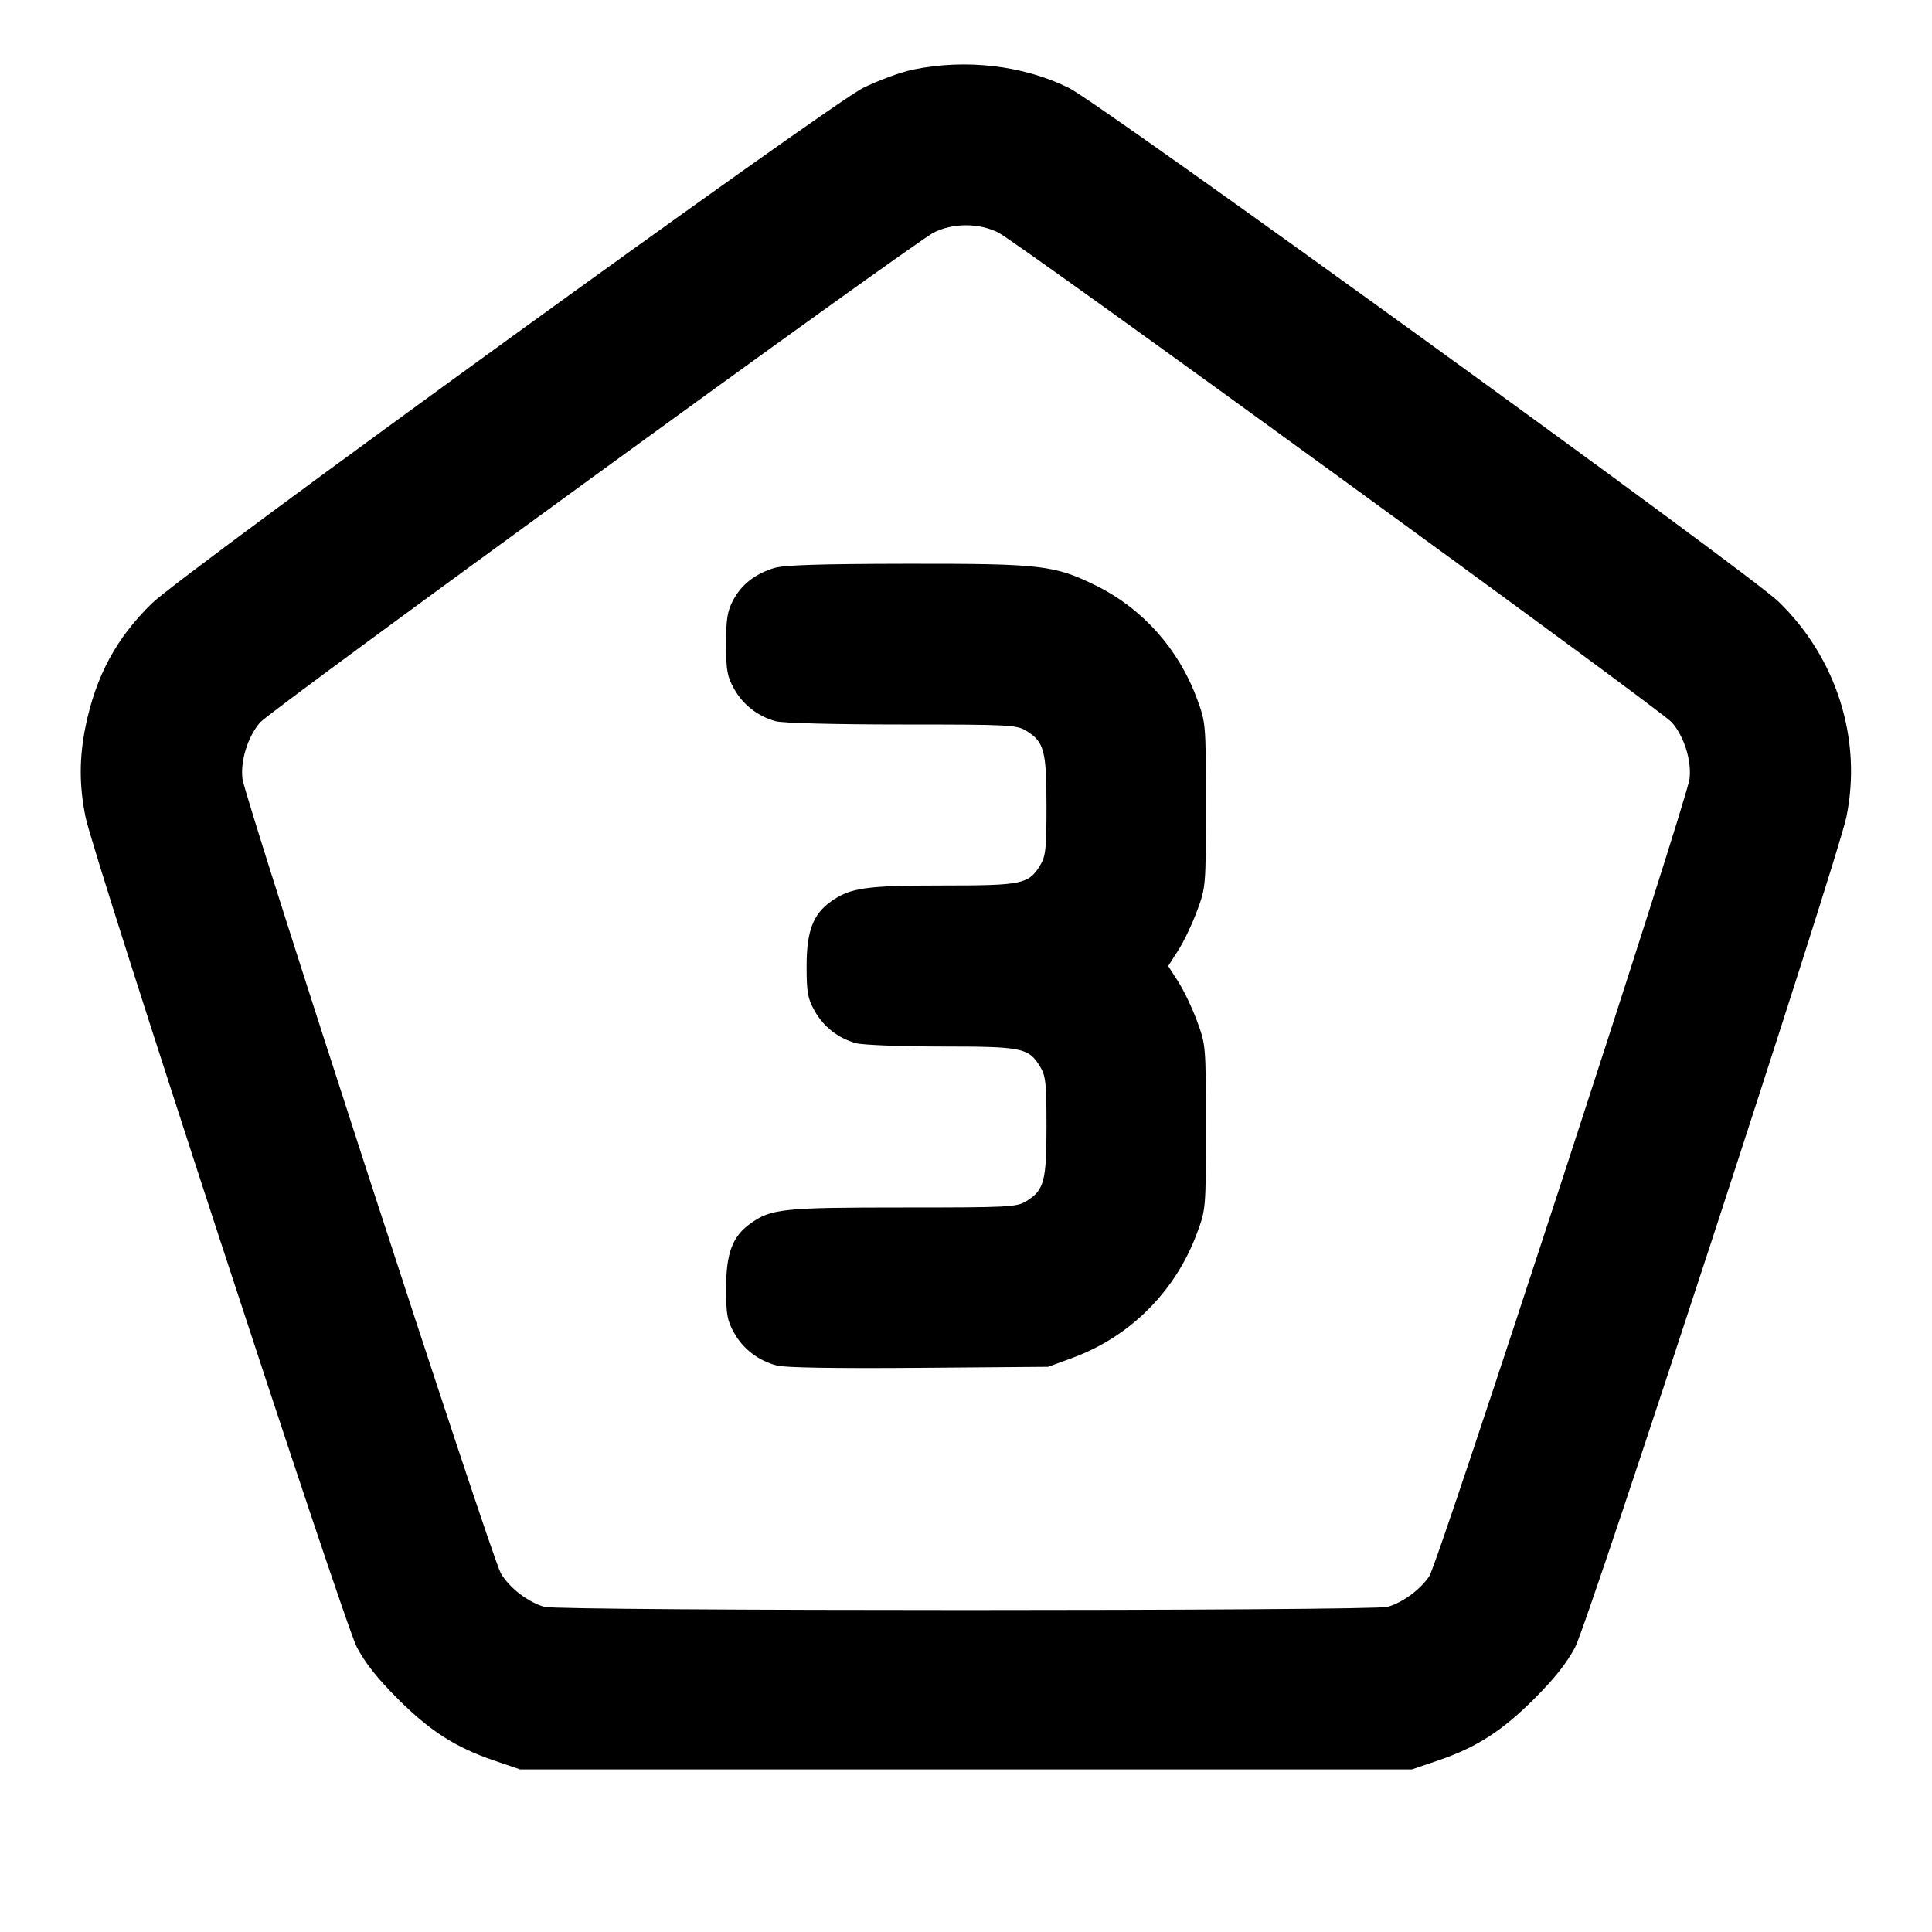 <svg xmlns="http://www.w3.org/2000/svg" width="24" height="24" viewBox="0 0 24 24" fill="none" stroke="currentColor" stroke-width="2" stroke-linecap="round" stroke-linejoin="round" class="icon icon-tabler icons-tabler-outline icon-tabler-pentagon-number-3"><path d="M11.340 0.865 C 11.186 0.897,10.907 1.000,10.720 1.093 C 10.300 1.302,2.269 7.122,1.888 7.494 C 1.447 7.924,1.193 8.393,1.064 9.018 C 0.983 9.411,0.983 9.760,1.063 10.152 C 1.168 10.662,4.267 20.142,4.432 20.460 C 4.535 20.656,4.686 20.848,4.939 21.101 C 5.342 21.504,5.660 21.708,6.140 21.871 L 6.460 21.980 12.000 21.980 L 17.540 21.980 17.860 21.871 C 18.340 21.708,18.658 21.504,19.061 21.101 C 19.314 20.848,19.465 20.656,19.568 20.460 C 19.733 20.143,22.831 10.663,22.936 10.152 C 23.135 9.187,22.816 8.173,22.094 7.474 C 21.717 7.110,13.682 1.293,13.280 1.093 C 12.715 0.812,11.997 0.728,11.340 0.865 M12.403 2.890 C 12.660 3.021,20.640 8.824,20.769 8.974 C 20.922 9.152,21.015 9.449,20.988 9.675 C 20.954 9.956,17.867 19.415,17.755 19.580 C 17.642 19.748,17.426 19.907,17.237 19.961 C 17.051 20.014,6.949 20.014,6.763 19.961 C 6.556 19.901,6.326 19.724,6.221 19.543 C 6.103 19.339,3.043 9.928,3.012 9.675 C 2.985 9.449,3.078 9.152,3.231 8.974 C 3.360 8.824,11.340 3.021,11.597 2.890 C 11.836 2.768,12.164 2.768,12.403 2.890 M9.614 7.057 C 9.377 7.131,9.212 7.261,9.109 7.453 C 9.035 7.592,9.020 7.684,9.020 8.000 C 9.020 8.331,9.033 8.403,9.120 8.558 C 9.230 8.755,9.414 8.898,9.635 8.959 C 9.720 8.983,10.373 9.000,11.200 9.000 C 12.538 9.000,12.627 9.005,12.748 9.078 C 12.970 9.214,13.000 9.324,13.000 10.008 C 13.000 10.544,12.990 10.636,12.922 10.748 C 12.778 10.984,12.701 11.000,11.708 11.000 C 10.756 11.000,10.562 11.028,10.322 11.199 C 10.100 11.357,10.020 11.568,10.020 12.000 C 10.020 12.331,10.033 12.403,10.120 12.558 C 10.230 12.755,10.414 12.898,10.635 12.959 C 10.715 12.981,11.190 13.000,11.692 13.000 C 12.703 13.000,12.777 13.015,12.922 13.252 C 12.990 13.364,13.000 13.456,13.000 13.992 C 13.000 14.676,12.970 14.786,12.748 14.922 C 12.627 14.995,12.538 15.000,11.216 15.000 C 9.723 15.000,9.580 15.015,9.322 15.199 C 9.100 15.357,9.020 15.568,9.020 16.000 C 9.020 16.331,9.033 16.403,9.120 16.558 C 9.233 16.759,9.417 16.900,9.649 16.963 C 9.752 16.990,10.368 17.000,11.413 16.992 L 13.020 16.979 13.320 16.869 C 14.039 16.605,14.601 16.043,14.869 15.320 C 14.980 15.021,14.980 15.016,14.980 14.000 C 14.980 12.987,14.979 12.978,14.870 12.684 C 14.810 12.521,14.705 12.301,14.636 12.194 L 14.512 12.000 14.636 11.806 C 14.705 11.699,14.810 11.479,14.870 11.316 C 14.979 11.022,14.980 11.013,14.980 10.000 C 14.980 8.985,14.979 8.978,14.869 8.680 C 14.643 8.064,14.194 7.561,13.620 7.277 C 13.100 7.020,12.941 7.001,11.260 7.003 C 10.162 7.005,9.737 7.019,9.614 7.057 " stroke="none" fill="black" fill-rule="evenodd"></path></svg>